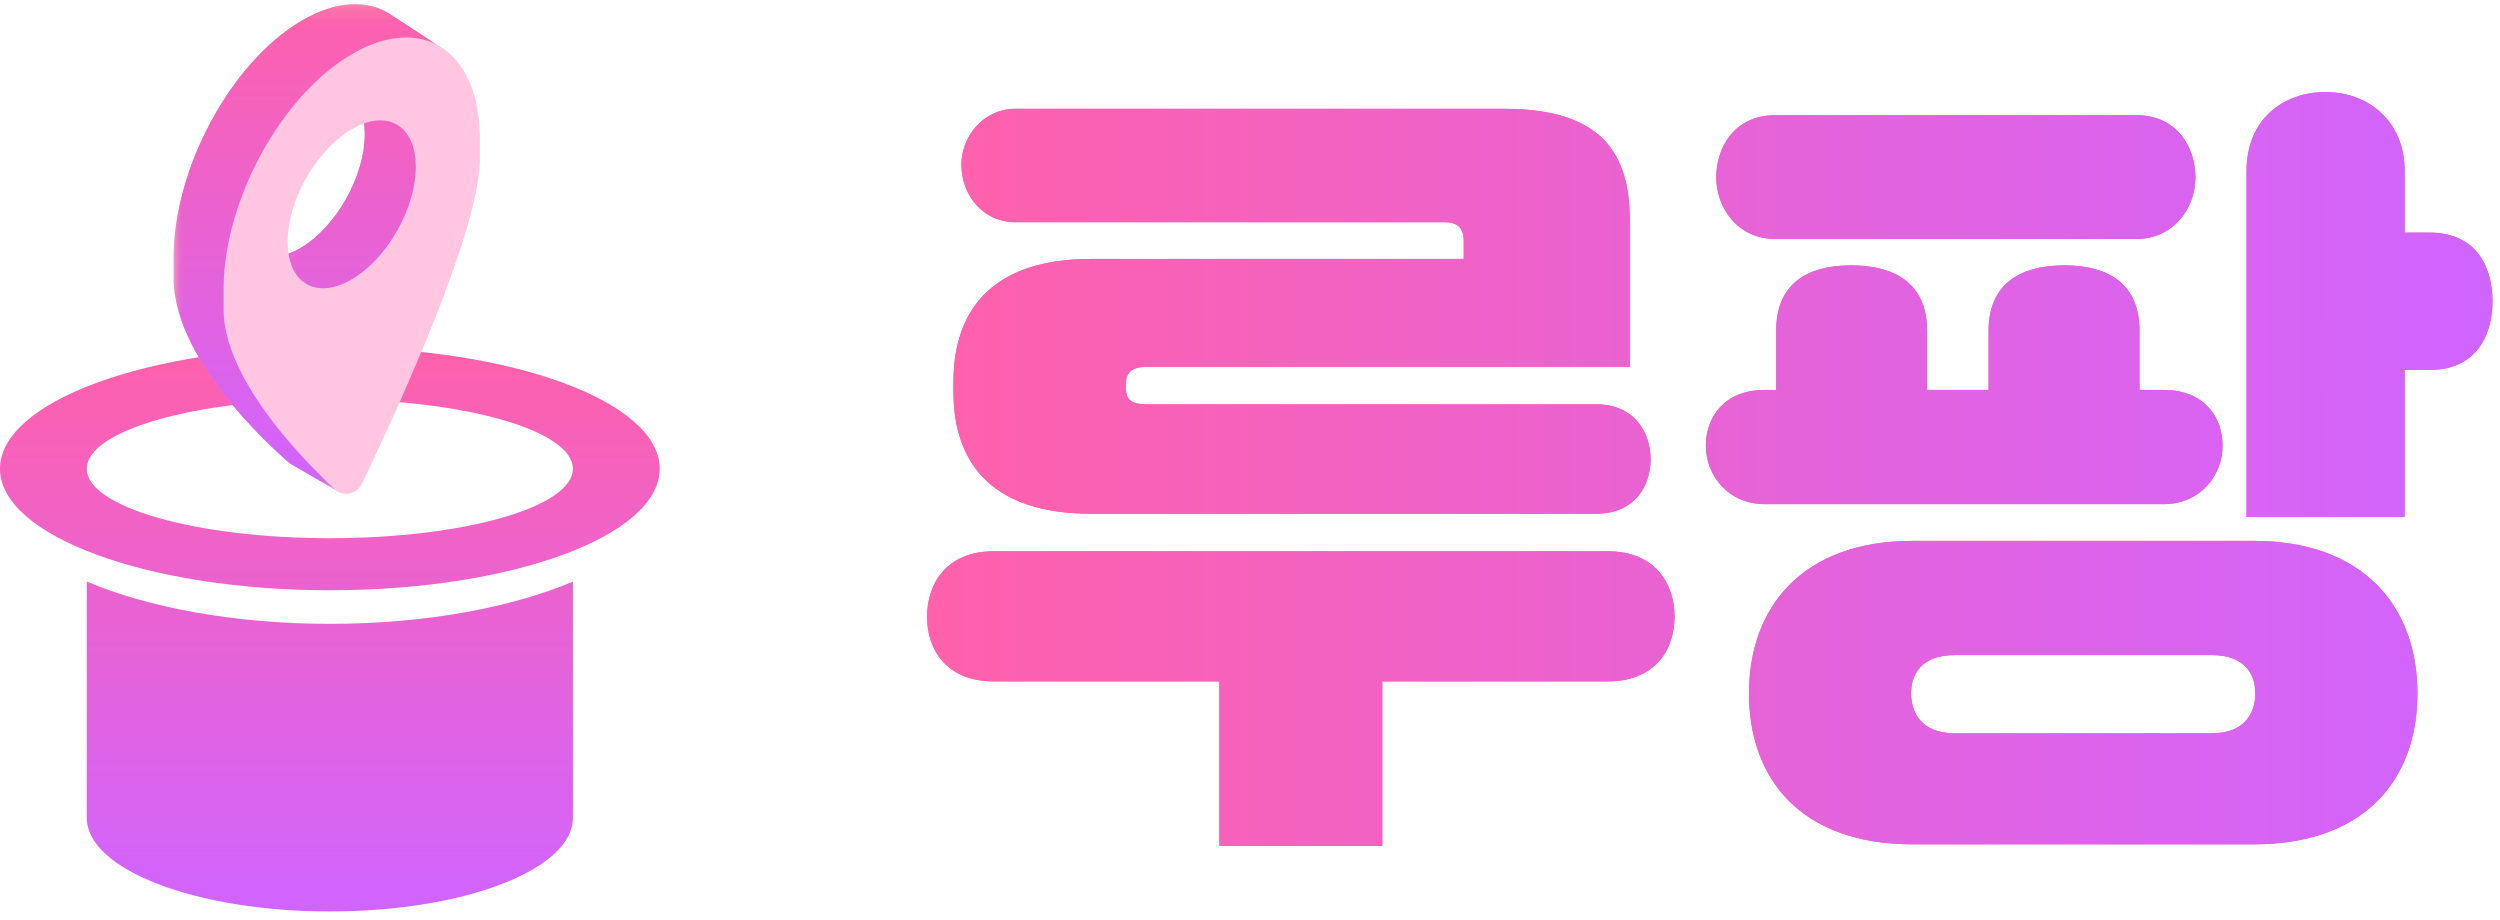 <svg xmlns="http://www.w3.org/2000/svg" xmlns:xlink="http://www.w3.org/1999/xlink" width="144" height="53" viewBox="0 0 144 53">
    <defs>
        <linearGradient id="a" x1="49.941%" x2="49.941%" y1=".438%" y2="99.539%">
            <stop offset=".063%" stop-color="#FF61AB"/>
            <stop offset="99.913%" stop-color="#D064FF"/>
        </linearGradient>
        <path id="b" d="M0 .241h15.354v28.052H0z"/>
        <path id="d" d="M0 .241h15.354v28.052H0z"/>
        <linearGradient id="e" x1="49.941%" x2="49.941%" y1=".438%" y2="99.539%">
            <stop offset=".063%" stop-color="#FF61AB"/>
            <stop offset="99.913%" stop-color="#D064FF"/>
        </linearGradient>
        <linearGradient id="h" x1="99.652%" x2=".253%" y1="50%" y2="50%">
            <stop offset=".087%" stop-color="#D064FF"/>
            <stop offset="99.937%" stop-color="#FF61AB"/>
        </linearGradient>
        <path id="g" d="M84.311 14.916v-1.012c0-.506-.138-1.104-1.058-1.104H58.505c-1.932 0-3.128-1.61-3.128-3.312 0-1.564 1.196-3.22 3.128-3.22h28.152c5.612 0 7.222 2.576 7.222 6.44v8.418H66.095c-.828 0-1.242.276-1.242.966v.276c0 .736.414.92 1.242.92h25.852c2.254 0 3.128 1.702 3.128 3.174 0 1.518-.92 3.128-3.128 3.128H62.83c-5.382 0-7.912-2.622-7.912-7.038V22c0-4.416 2.53-7.084 7.912-7.084h21.482zm8.28 24.334H79.62v9.476h-9.384V39.25H57.263c-2.76 0-3.864-1.84-3.864-3.726 0-1.84 1.058-3.772 3.864-3.772h35.328c2.806 0 3.864 1.932 3.864 3.772 0 1.886-1.104 3.726-3.864 3.726zm37.223 9.384h-19.642c-6.394 0-9.43-3.726-9.43-8.694 0-4.922 3.036-8.786 9.43-8.786h19.642c6.302 0 9.43 3.772 9.43 8.786 0 5.06-3.128 8.694-9.43 8.694zm-5.198-19.596h-22.954c-2.162 0-3.404-1.702-3.404-3.358 0-1.656 1.058-3.22 3.404-3.22h.644v-3.404c0-2.714 1.794-3.772 4.324-3.772s4.37 1.058 4.37 3.772v3.404h3.542v-3.404c0-2.714 1.84-3.772 4.37-3.772 2.53 0 4.324 1.058 4.324 3.772v3.404h1.38c2.346 0 3.404 1.564 3.404 3.22 0 1.656-1.242 3.358-3.404 3.358zm4.784.736V9.856c0-2.99 2.116-4.554 4.554-4.554 2.392 0 4.554 1.61 4.554 4.554v3.542h1.426c2.806 0 3.634 2.116 3.634 3.956 0 1.886-.874 3.956-3.634 3.956h-1.426v8.464H129.4zm-6.348-16.008H102.26c-2.162 0-3.404-1.794-3.404-3.542 0-1.748 1.058-3.588 3.404-3.588h20.792c2.346 0 3.404 1.84 3.404 3.588s-1.242 3.542-3.404 3.542zM112.61 42.24h14.766c2.024 0 2.53-1.288 2.53-2.3 0-1.012-.506-2.208-2.53-2.208H112.61c-2.024 0-2.53 1.196-2.53 2.208 0 1.012.506 2.3 2.53 2.3z"/>
    </defs>
    <g fill="none" fill-rule="evenodd">
        <path fill="url(#a)" d="M5 33.5v13.608c0 2.978 6.268 5.392 14 5.392 7.734 0 14-2.414 14-5.392V33.5c-3.557 1.502-8.512 2.433-14 2.433-5.488 0-10.443-.931-14-2.433zM19 20C8.507 20 0 23.133 0 27s8.507 7 19 7c10.495 0 19-3.133 19-7s-8.505-7-19-7zm0 11c-7.732 0-14-1.792-14-4s6.268-4 14-4c7.734 0 14 1.792 14 4s-6.266 4-14 4z"/>
        <g transform="translate(10)">
            <mask id="c" fill="#fff">
                <use xlink:href="#b"/>
            </mask>
            <path fill="#F28F8F" d="M3.671 12.092c1.09-.177 3.835-4.986 3.67-6.527 2.027-1.202 3.67-.228 3.67 2.175s-1.643 5.325-3.67 6.527-3.67.228-3.67-2.175zm11.487-9.518L12.565.876c-1.332-.914-3.18-.875-5.224.337C3.286 3.616 0 9.718 0 14.842v1.166c0 5.123 6.71 10.69 6.71 10.69l2.743 1.595s-1.648-1.93-1.46-2.325c1.797-3.787 6.69-14.48 6.69-18.663V6.138c0-.934-.11-1.77-.315-2.5l.315.186.475-1.25z" mask="url(#c)"/>
        </g>
        <g transform="translate(10)">
            <mask id="f" fill="#fff">
                <use xlink:href="#d"/>
            </mask>
            <path fill="url(#e)" d="M3.671 12.092c1.09-.177 3.835-4.986 3.67-6.527 2.027-1.202 3.67-.228 3.67 2.175s-1.643 5.325-3.67 6.527-3.67.228-3.67-2.175zm11.487-9.518L12.565.876c-1.332-.914-3.18-.875-5.224.337C3.286 3.616 0 9.718 0 14.842v1.166c0 5.123 6.71 10.69 6.71 10.69l2.743 1.595s-1.648-1.93-1.46-2.325c1.797-3.787 6.69-14.48 6.69-18.663V6.138c0-.934-.11-1.77-.315-2.5l.315.186.475-1.25z" mask="url(#f)"/>
        </g>
        <path fill="#FFC5E1" d="M20.26 16.092c-2.037 1.194-3.69.226-3.69-2.162 0-2.387 1.653-5.29 3.69-6.482 2.038-1.194 3.69-.227 3.69 2.16s-1.652 5.29-3.69 6.484zm7.38-8.074c0-5.09-3.304-7.28-7.38-4.892-4.076 2.387-7.38 8.448-7.38 13.537v1.158c0 3.919 4.377 8.466 6.39 10.35a.987.987 0 0 0 1.569-.296c1.738-3.61 6.802-14.483 6.801-18.698v-1.16z"/>
        <g fill-rule="nonzero">
            <use fill="#FF61AB" xlink:href="#g"/>
            <use fill="url(#h)" xlink:href="#g"/>
        </g>
    </g>
</svg>

